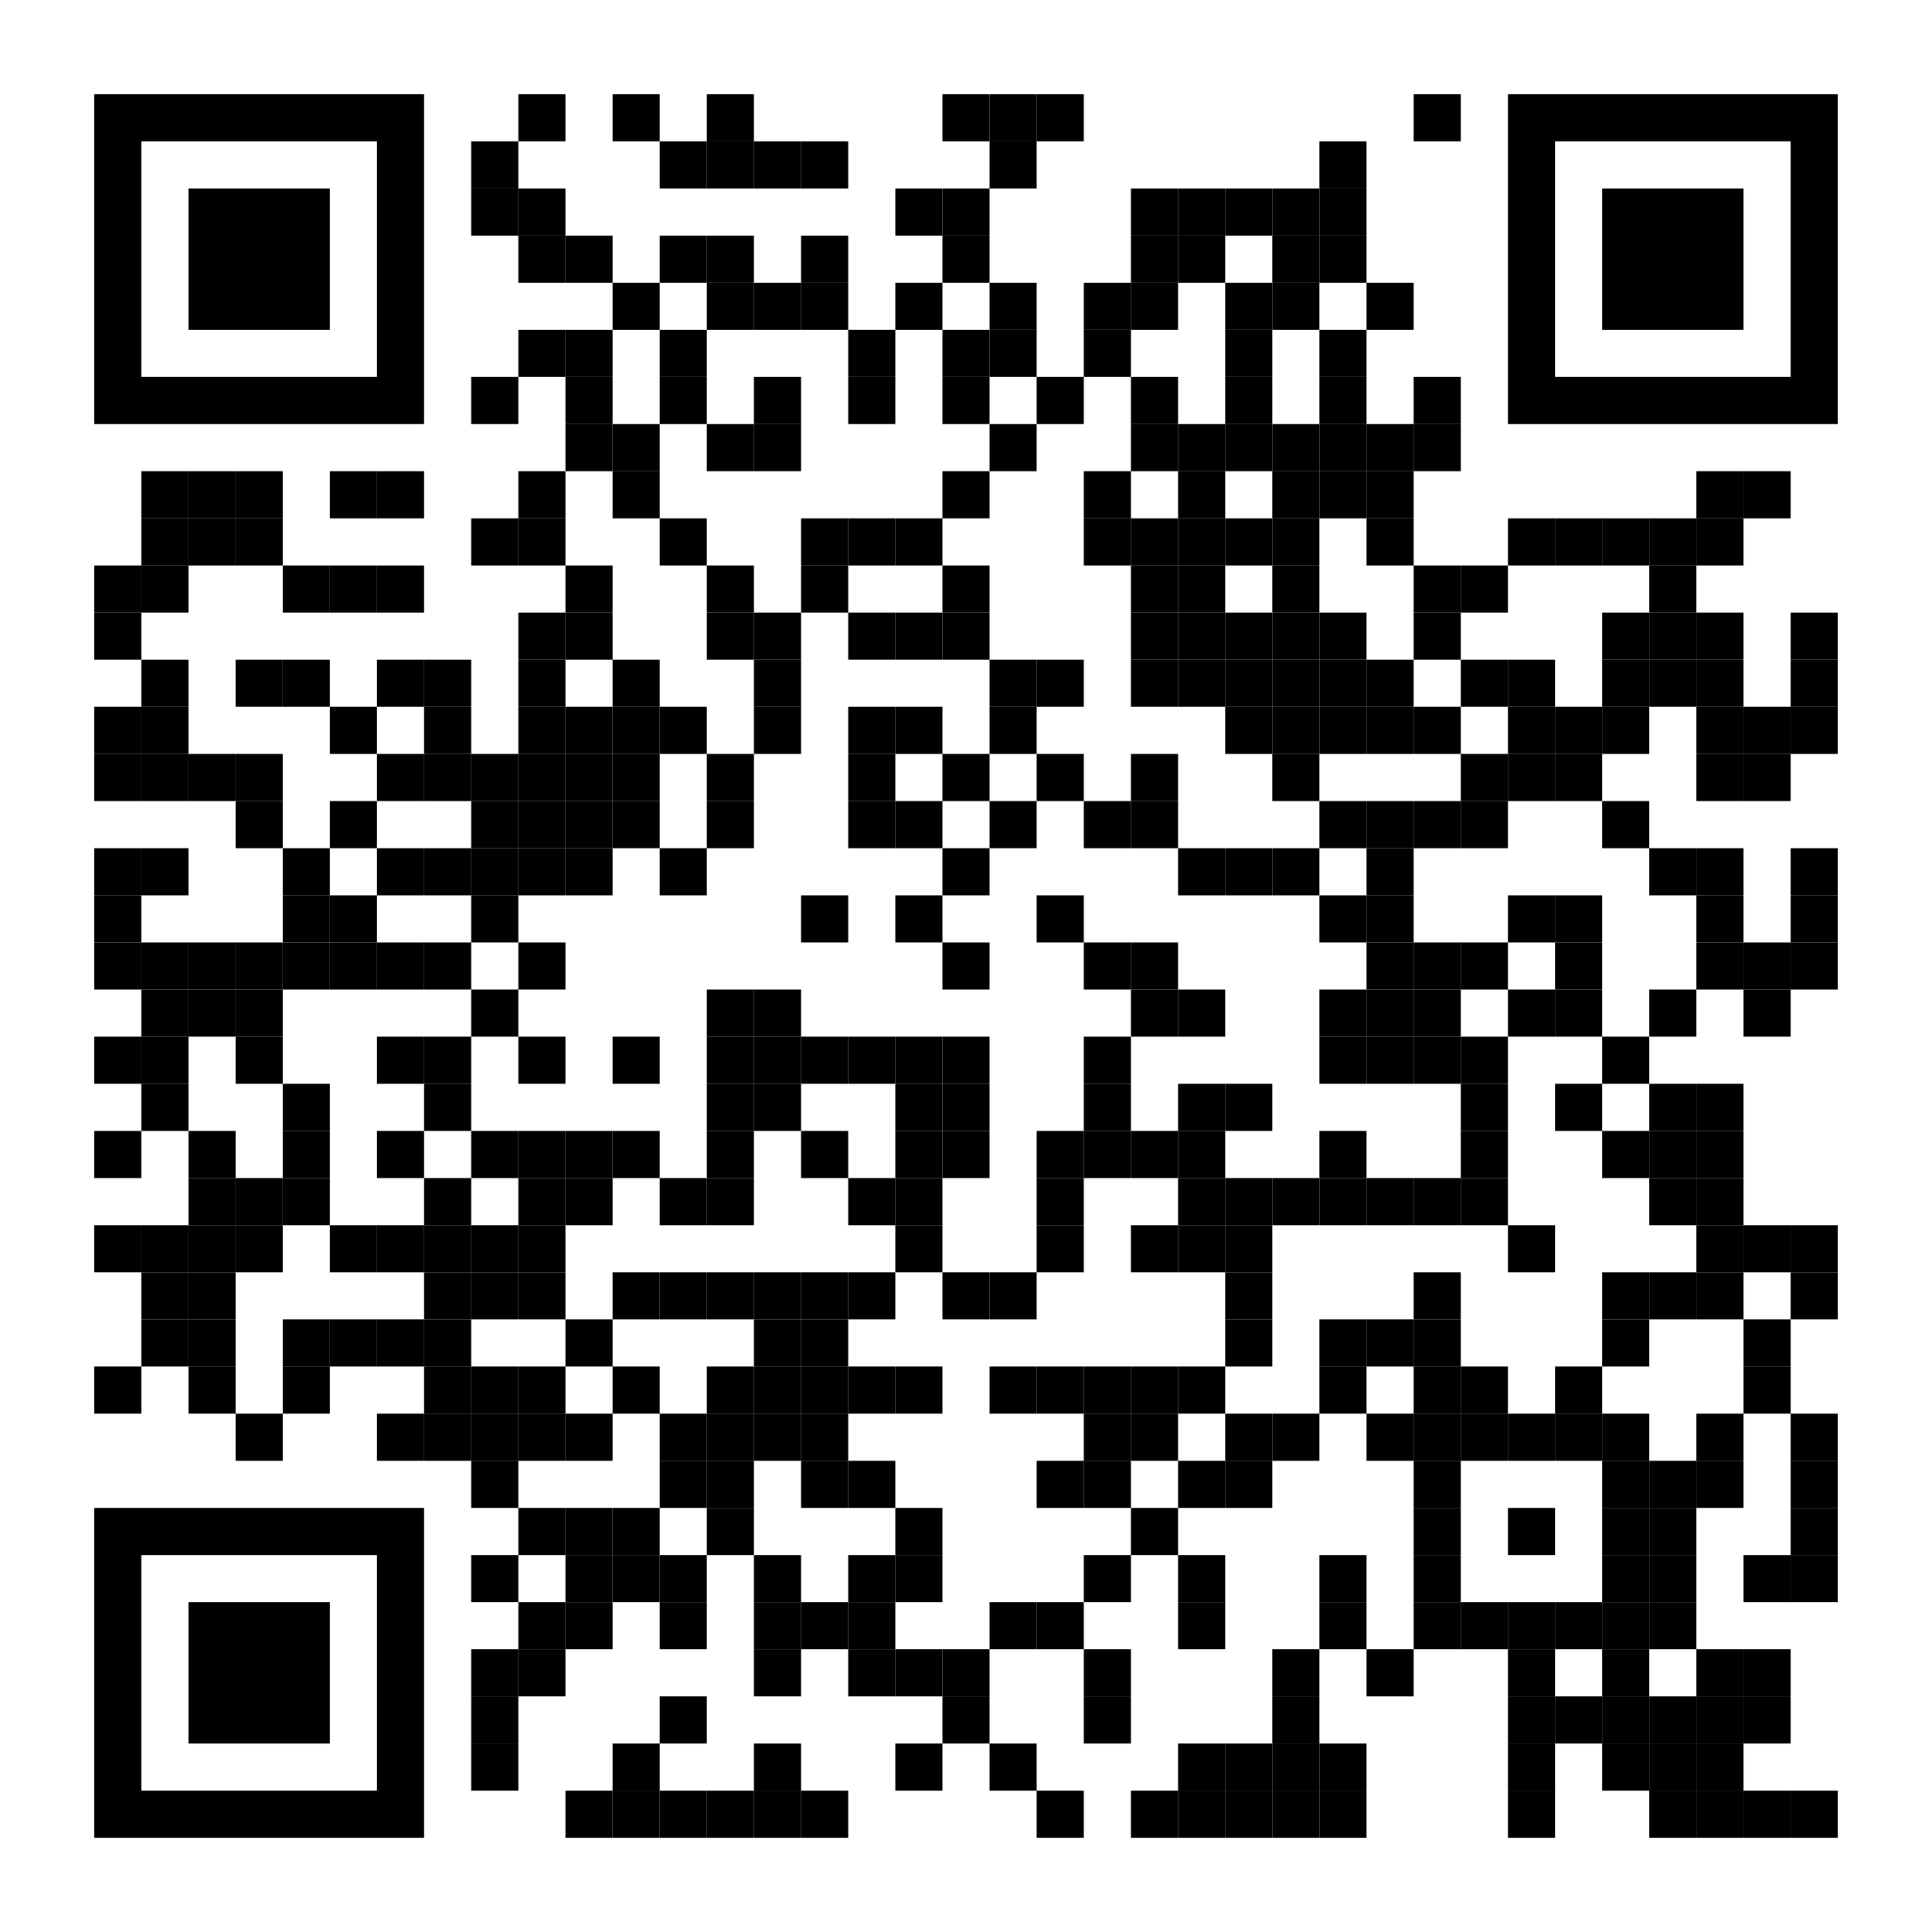 <?xml version="1.0" encoding="utf-8"?><!DOCTYPE svg PUBLIC "-//W3C//DTD SVG 1.1//EN" "http://www.w3.org/Graphics/SVG/1.1/DTD/svg11.dtd"><svg xmlns:xlink="http://www.w3.org/1999/xlink" xmlns="http://www.w3.org/2000/svg" id="map" viewBox="0 0 246 246" width="1000" height="1000" data-dot="6"><rect x="0" y="0" height="246" width="246" fill="#ffffff"/><defs/><g fill="#000000"><rect x="24" y="204" width="18" height="18" transform="rotate(-90,33,213)"/><path clip-rule="evenodd" class="svgeye" d="M 12 192v 42h 42v -42zM 18 198h 30v 30h -30z" transform="rotate(-90,33,213)"/><rect x="204" y="24" width="18" height="18" transform="rotate(90,213,33)"/><path clip-rule="evenodd" class="svgeye" d="M 192 12v 42h 42v -42zM 198 18h 30v 30h -30z" transform="rotate(90,213,33)"/><rect x="24" y="24" width="18" height="18" transform="rotate(0,33,33)"/><path clip-rule="evenodd" class="svgeye" d="M 12 12v 42h 42v -42zM 18 18h 30v 30h -30z" transform="rotate(0,33,33)"/><rect x="66" y="12" width="6" height="6" transform="rotate(0,69,15)"/><rect x="78" y="12" width="6" height="6" transform="rotate(0,81,15)"/><rect x="90" y="12" width="6" height="6" transform="rotate(0,93,15)"/><rect x="120" y="12" width="6" height="6" transform="rotate(0,123,15)"/><rect x="126" y="12" width="6" height="6" transform="rotate(0,129,15)"/><rect x="132" y="12" width="6" height="6" transform="rotate(0,135,15)"/><rect x="180" y="12" width="6" height="6" transform="rotate(0,183,15)"/><rect x="60" y="18" width="6" height="6" transform="rotate(0,63,21)"/><rect x="84" y="18" width="6" height="6" transform="rotate(0,87,21)"/><rect x="90" y="18" width="6" height="6" transform="rotate(0,93,21)"/><rect x="96" y="18" width="6" height="6" transform="rotate(0,99,21)"/><rect x="102" y="18" width="6" height="6" transform="rotate(0,105,21)"/><rect x="126" y="18" width="6" height="6" transform="rotate(0,129,21)"/><rect x="168" y="18" width="6" height="6" transform="rotate(0,171,21)"/><rect x="60" y="24" width="6" height="6" transform="rotate(0,63,27)"/><rect x="66" y="24" width="6" height="6" transform="rotate(0,69,27)"/><rect x="114" y="24" width="6" height="6" transform="rotate(0,117,27)"/><rect x="120" y="24" width="6" height="6" transform="rotate(0,123,27)"/><rect x="144" y="24" width="6" height="6" transform="rotate(0,147,27)"/><rect x="150" y="24" width="6" height="6" transform="rotate(0,153,27)"/><rect x="156" y="24" width="6" height="6" transform="rotate(0,159,27)"/><rect x="162" y="24" width="6" height="6" transform="rotate(0,165,27)"/><rect x="168" y="24" width="6" height="6" transform="rotate(0,171,27)"/><rect x="66" y="30" width="6" height="6" transform="rotate(0,69,33)"/><rect x="72" y="30" width="6" height="6" transform="rotate(0,75,33)"/><rect x="84" y="30" width="6" height="6" transform="rotate(0,87,33)"/><rect x="90" y="30" width="6" height="6" transform="rotate(0,93,33)"/><rect x="102" y="30" width="6" height="6" transform="rotate(0,105,33)"/><rect x="120" y="30" width="6" height="6" transform="rotate(0,123,33)"/><rect x="144" y="30" width="6" height="6" transform="rotate(0,147,33)"/><rect x="150" y="30" width="6" height="6" transform="rotate(0,153,33)"/><rect x="162" y="30" width="6" height="6" transform="rotate(0,165,33)"/><rect x="168" y="30" width="6" height="6" transform="rotate(0,171,33)"/><rect x="78" y="36" width="6" height="6" transform="rotate(0,81,39)"/><rect x="90" y="36" width="6" height="6" transform="rotate(0,93,39)"/><rect x="96" y="36" width="6" height="6" transform="rotate(0,99,39)"/><rect x="102" y="36" width="6" height="6" transform="rotate(0,105,39)"/><rect x="114" y="36" width="6" height="6" transform="rotate(0,117,39)"/><rect x="126" y="36" width="6" height="6" transform="rotate(0,129,39)"/><rect x="138" y="36" width="6" height="6" transform="rotate(0,141,39)"/><rect x="144" y="36" width="6" height="6" transform="rotate(0,147,39)"/><rect x="156" y="36" width="6" height="6" transform="rotate(0,159,39)"/><rect x="162" y="36" width="6" height="6" transform="rotate(0,165,39)"/><rect x="174" y="36" width="6" height="6" transform="rotate(0,177,39)"/><rect x="66" y="42" width="6" height="6" transform="rotate(0,69,45)"/><rect x="72" y="42" width="6" height="6" transform="rotate(0,75,45)"/><rect x="84" y="42" width="6" height="6" transform="rotate(0,87,45)"/><rect x="108" y="42" width="6" height="6" transform="rotate(0,111,45)"/><rect x="120" y="42" width="6" height="6" transform="rotate(0,123,45)"/><rect x="126" y="42" width="6" height="6" transform="rotate(0,129,45)"/><rect x="138" y="42" width="6" height="6" transform="rotate(0,141,45)"/><rect x="156" y="42" width="6" height="6" transform="rotate(0,159,45)"/><rect x="168" y="42" width="6" height="6" transform="rotate(0,171,45)"/><rect x="60" y="48" width="6" height="6" transform="rotate(0,63,51)"/><rect x="72" y="48" width="6" height="6" transform="rotate(0,75,51)"/><rect x="84" y="48" width="6" height="6" transform="rotate(0,87,51)"/><rect x="96" y="48" width="6" height="6" transform="rotate(0,99,51)"/><rect x="108" y="48" width="6" height="6" transform="rotate(0,111,51)"/><rect x="120" y="48" width="6" height="6" transform="rotate(0,123,51)"/><rect x="132" y="48" width="6" height="6" transform="rotate(0,135,51)"/><rect x="144" y="48" width="6" height="6" transform="rotate(0,147,51)"/><rect x="156" y="48" width="6" height="6" transform="rotate(0,159,51)"/><rect x="168" y="48" width="6" height="6" transform="rotate(0,171,51)"/><rect x="180" y="48" width="6" height="6" transform="rotate(0,183,51)"/><rect x="72" y="54" width="6" height="6" transform="rotate(0,75,57)"/><rect x="78" y="54" width="6" height="6" transform="rotate(0,81,57)"/><rect x="90" y="54" width="6" height="6" transform="rotate(0,93,57)"/><rect x="96" y="54" width="6" height="6" transform="rotate(0,99,57)"/><rect x="126" y="54" width="6" height="6" transform="rotate(0,129,57)"/><rect x="144" y="54" width="6" height="6" transform="rotate(0,147,57)"/><rect x="150" y="54" width="6" height="6" transform="rotate(0,153,57)"/><rect x="156" y="54" width="6" height="6" transform="rotate(0,159,57)"/><rect x="162" y="54" width="6" height="6" transform="rotate(0,165,57)"/><rect x="168" y="54" width="6" height="6" transform="rotate(0,171,57)"/><rect x="174" y="54" width="6" height="6" transform="rotate(0,177,57)"/><rect x="180" y="54" width="6" height="6" transform="rotate(0,183,57)"/><rect x="18" y="60" width="6" height="6" transform="rotate(0,21,63)"/><rect x="24" y="60" width="6" height="6" transform="rotate(0,27,63)"/><rect x="30" y="60" width="6" height="6" transform="rotate(0,33,63)"/><rect x="42" y="60" width="6" height="6" transform="rotate(0,45,63)"/><rect x="48" y="60" width="6" height="6" transform="rotate(0,51,63)"/><rect x="66" y="60" width="6" height="6" transform="rotate(0,69,63)"/><rect x="78" y="60" width="6" height="6" transform="rotate(0,81,63)"/><rect x="120" y="60" width="6" height="6" transform="rotate(0,123,63)"/><rect x="138" y="60" width="6" height="6" transform="rotate(0,141,63)"/><rect x="150" y="60" width="6" height="6" transform="rotate(0,153,63)"/><rect x="162" y="60" width="6" height="6" transform="rotate(0,165,63)"/><rect x="168" y="60" width="6" height="6" transform="rotate(0,171,63)"/><rect x="174" y="60" width="6" height="6" transform="rotate(0,177,63)"/><rect x="216" y="60" width="6" height="6" transform="rotate(0,219,63)"/><rect x="222" y="60" width="6" height="6" transform="rotate(0,225,63)"/><rect x="18" y="66" width="6" height="6" transform="rotate(0,21,69)"/><rect x="24" y="66" width="6" height="6" transform="rotate(0,27,69)"/><rect x="30" y="66" width="6" height="6" transform="rotate(0,33,69)"/><rect x="60" y="66" width="6" height="6" transform="rotate(0,63,69)"/><rect x="66" y="66" width="6" height="6" transform="rotate(0,69,69)"/><rect x="84" y="66" width="6" height="6" transform="rotate(0,87,69)"/><rect x="102" y="66" width="6" height="6" transform="rotate(0,105,69)"/><rect x="108" y="66" width="6" height="6" transform="rotate(0,111,69)"/><rect x="114" y="66" width="6" height="6" transform="rotate(0,117,69)"/><rect x="138" y="66" width="6" height="6" transform="rotate(0,141,69)"/><rect x="144" y="66" width="6" height="6" transform="rotate(0,147,69)"/><rect x="150" y="66" width="6" height="6" transform="rotate(0,153,69)"/><rect x="156" y="66" width="6" height="6" transform="rotate(0,159,69)"/><rect x="162" y="66" width="6" height="6" transform="rotate(0,165,69)"/><rect x="174" y="66" width="6" height="6" transform="rotate(0,177,69)"/><rect x="192" y="66" width="6" height="6" transform="rotate(0,195,69)"/><rect x="198" y="66" width="6" height="6" transform="rotate(0,201,69)"/><rect x="204" y="66" width="6" height="6" transform="rotate(0,207,69)"/><rect x="210" y="66" width="6" height="6" transform="rotate(0,213,69)"/><rect x="216" y="66" width="6" height="6" transform="rotate(0,219,69)"/><rect x="12" y="72" width="6" height="6" transform="rotate(0,15,75)"/><rect x="18" y="72" width="6" height="6" transform="rotate(0,21,75)"/><rect x="36" y="72" width="6" height="6" transform="rotate(0,39,75)"/><rect x="42" y="72" width="6" height="6" transform="rotate(0,45,75)"/><rect x="48" y="72" width="6" height="6" transform="rotate(0,51,75)"/><rect x="72" y="72" width="6" height="6" transform="rotate(0,75,75)"/><rect x="90" y="72" width="6" height="6" transform="rotate(0,93,75)"/><rect x="102" y="72" width="6" height="6" transform="rotate(0,105,75)"/><rect x="120" y="72" width="6" height="6" transform="rotate(0,123,75)"/><rect x="144" y="72" width="6" height="6" transform="rotate(0,147,75)"/><rect x="150" y="72" width="6" height="6" transform="rotate(0,153,75)"/><rect x="162" y="72" width="6" height="6" transform="rotate(0,165,75)"/><rect x="180" y="72" width="6" height="6" transform="rotate(0,183,75)"/><rect x="186" y="72" width="6" height="6" transform="rotate(0,189,75)"/><rect x="210" y="72" width="6" height="6" transform="rotate(0,213,75)"/><rect x="12" y="78" width="6" height="6" transform="rotate(0,15,81)"/><rect x="66" y="78" width="6" height="6" transform="rotate(0,69,81)"/><rect x="72" y="78" width="6" height="6" transform="rotate(0,75,81)"/><rect x="90" y="78" width="6" height="6" transform="rotate(0,93,81)"/><rect x="96" y="78" width="6" height="6" transform="rotate(0,99,81)"/><rect x="108" y="78" width="6" height="6" transform="rotate(0,111,81)"/><rect x="114" y="78" width="6" height="6" transform="rotate(0,117,81)"/><rect x="120" y="78" width="6" height="6" transform="rotate(0,123,81)"/><rect x="144" y="78" width="6" height="6" transform="rotate(0,147,81)"/><rect x="150" y="78" width="6" height="6" transform="rotate(0,153,81)"/><rect x="156" y="78" width="6" height="6" transform="rotate(0,159,81)"/><rect x="162" y="78" width="6" height="6" transform="rotate(0,165,81)"/><rect x="168" y="78" width="6" height="6" transform="rotate(0,171,81)"/><rect x="180" y="78" width="6" height="6" transform="rotate(0,183,81)"/><rect x="204" y="78" width="6" height="6" transform="rotate(0,207,81)"/><rect x="210" y="78" width="6" height="6" transform="rotate(0,213,81)"/><rect x="216" y="78" width="6" height="6" transform="rotate(0,219,81)"/><rect x="228" y="78" width="6" height="6" transform="rotate(0,231,81)"/><rect x="18" y="84" width="6" height="6" transform="rotate(0,21,87)"/><rect x="30" y="84" width="6" height="6" transform="rotate(0,33,87)"/><rect x="36" y="84" width="6" height="6" transform="rotate(0,39,87)"/><rect x="48" y="84" width="6" height="6" transform="rotate(0,51,87)"/><rect x="54" y="84" width="6" height="6" transform="rotate(0,57,87)"/><rect x="66" y="84" width="6" height="6" transform="rotate(0,69,87)"/><rect x="78" y="84" width="6" height="6" transform="rotate(0,81,87)"/><rect x="96" y="84" width="6" height="6" transform="rotate(0,99,87)"/><rect x="126" y="84" width="6" height="6" transform="rotate(0,129,87)"/><rect x="132" y="84" width="6" height="6" transform="rotate(0,135,87)"/><rect x="144" y="84" width="6" height="6" transform="rotate(0,147,87)"/><rect x="150" y="84" width="6" height="6" transform="rotate(0,153,87)"/><rect x="156" y="84" width="6" height="6" transform="rotate(0,159,87)"/><rect x="162" y="84" width="6" height="6" transform="rotate(0,165,87)"/><rect x="168" y="84" width="6" height="6" transform="rotate(0,171,87)"/><rect x="174" y="84" width="6" height="6" transform="rotate(0,177,87)"/><rect x="186" y="84" width="6" height="6" transform="rotate(0,189,87)"/><rect x="192" y="84" width="6" height="6" transform="rotate(0,195,87)"/><rect x="204" y="84" width="6" height="6" transform="rotate(0,207,87)"/><rect x="210" y="84" width="6" height="6" transform="rotate(0,213,87)"/><rect x="216" y="84" width="6" height="6" transform="rotate(0,219,87)"/><rect x="228" y="84" width="6" height="6" transform="rotate(0,231,87)"/><rect x="12" y="90" width="6" height="6" transform="rotate(0,15,93)"/><rect x="18" y="90" width="6" height="6" transform="rotate(0,21,93)"/><rect x="42" y="90" width="6" height="6" transform="rotate(0,45,93)"/><rect x="54" y="90" width="6" height="6" transform="rotate(0,57,93)"/><rect x="66" y="90" width="6" height="6" transform="rotate(0,69,93)"/><rect x="72" y="90" width="6" height="6" transform="rotate(0,75,93)"/><rect x="78" y="90" width="6" height="6" transform="rotate(0,81,93)"/><rect x="84" y="90" width="6" height="6" transform="rotate(0,87,93)"/><rect x="96" y="90" width="6" height="6" transform="rotate(0,99,93)"/><rect x="108" y="90" width="6" height="6" transform="rotate(0,111,93)"/><rect x="114" y="90" width="6" height="6" transform="rotate(0,117,93)"/><rect x="126" y="90" width="6" height="6" transform="rotate(0,129,93)"/><rect x="156" y="90" width="6" height="6" transform="rotate(0,159,93)"/><rect x="162" y="90" width="6" height="6" transform="rotate(0,165,93)"/><rect x="168" y="90" width="6" height="6" transform="rotate(0,171,93)"/><rect x="174" y="90" width="6" height="6" transform="rotate(0,177,93)"/><rect x="180" y="90" width="6" height="6" transform="rotate(0,183,93)"/><rect x="192" y="90" width="6" height="6" transform="rotate(0,195,93)"/><rect x="198" y="90" width="6" height="6" transform="rotate(0,201,93)"/><rect x="204" y="90" width="6" height="6" transform="rotate(0,207,93)"/><rect x="216" y="90" width="6" height="6" transform="rotate(0,219,93)"/><rect x="222" y="90" width="6" height="6" transform="rotate(0,225,93)"/><rect x="228" y="90" width="6" height="6" transform="rotate(0,231,93)"/><rect x="12" y="96" width="6" height="6" transform="rotate(0,15,99)"/><rect x="18" y="96" width="6" height="6" transform="rotate(0,21,99)"/><rect x="24" y="96" width="6" height="6" transform="rotate(0,27,99)"/><rect x="30" y="96" width="6" height="6" transform="rotate(0,33,99)"/><rect x="48" y="96" width="6" height="6" transform="rotate(0,51,99)"/><rect x="54" y="96" width="6" height="6" transform="rotate(0,57,99)"/><rect x="60" y="96" width="6" height="6" transform="rotate(0,63,99)"/><rect x="66" y="96" width="6" height="6" transform="rotate(0,69,99)"/><rect x="72" y="96" width="6" height="6" transform="rotate(0,75,99)"/><rect x="78" y="96" width="6" height="6" transform="rotate(0,81,99)"/><rect x="90" y="96" width="6" height="6" transform="rotate(0,93,99)"/><rect x="108" y="96" width="6" height="6" transform="rotate(0,111,99)"/><rect x="120" y="96" width="6" height="6" transform="rotate(0,123,99)"/><rect x="132" y="96" width="6" height="6" transform="rotate(0,135,99)"/><rect x="144" y="96" width="6" height="6" transform="rotate(0,147,99)"/><rect x="162" y="96" width="6" height="6" transform="rotate(0,165,99)"/><rect x="186" y="96" width="6" height="6" transform="rotate(0,189,99)"/><rect x="192" y="96" width="6" height="6" transform="rotate(0,195,99)"/><rect x="198" y="96" width="6" height="6" transform="rotate(0,201,99)"/><rect x="216" y="96" width="6" height="6" transform="rotate(0,219,99)"/><rect x="222" y="96" width="6" height="6" transform="rotate(0,225,99)"/><rect x="30" y="102" width="6" height="6" transform="rotate(0,33,105)"/><rect x="42" y="102" width="6" height="6" transform="rotate(0,45,105)"/><rect x="60" y="102" width="6" height="6" transform="rotate(0,63,105)"/><rect x="66" y="102" width="6" height="6" transform="rotate(0,69,105)"/><rect x="72" y="102" width="6" height="6" transform="rotate(0,75,105)"/><rect x="78" y="102" width="6" height="6" transform="rotate(0,81,105)"/><rect x="90" y="102" width="6" height="6" transform="rotate(0,93,105)"/><rect x="108" y="102" width="6" height="6" transform="rotate(0,111,105)"/><rect x="114" y="102" width="6" height="6" transform="rotate(0,117,105)"/><rect x="126" y="102" width="6" height="6" transform="rotate(0,129,105)"/><rect x="138" y="102" width="6" height="6" transform="rotate(0,141,105)"/><rect x="144" y="102" width="6" height="6" transform="rotate(0,147,105)"/><rect x="168" y="102" width="6" height="6" transform="rotate(0,171,105)"/><rect x="174" y="102" width="6" height="6" transform="rotate(0,177,105)"/><rect x="180" y="102" width="6" height="6" transform="rotate(0,183,105)"/><rect x="186" y="102" width="6" height="6" transform="rotate(0,189,105)"/><rect x="204" y="102" width="6" height="6" transform="rotate(0,207,105)"/><rect x="12" y="108" width="6" height="6" transform="rotate(0,15,111)"/><rect x="18" y="108" width="6" height="6" transform="rotate(0,21,111)"/><rect x="36" y="108" width="6" height="6" transform="rotate(0,39,111)"/><rect x="48" y="108" width="6" height="6" transform="rotate(0,51,111)"/><rect x="54" y="108" width="6" height="6" transform="rotate(0,57,111)"/><rect x="60" y="108" width="6" height="6" transform="rotate(0,63,111)"/><rect x="66" y="108" width="6" height="6" transform="rotate(0,69,111)"/><rect x="72" y="108" width="6" height="6" transform="rotate(0,75,111)"/><rect x="84" y="108" width="6" height="6" transform="rotate(0,87,111)"/><rect x="120" y="108" width="6" height="6" transform="rotate(0,123,111)"/><rect x="150" y="108" width="6" height="6" transform="rotate(0,153,111)"/><rect x="156" y="108" width="6" height="6" transform="rotate(0,159,111)"/><rect x="162" y="108" width="6" height="6" transform="rotate(0,165,111)"/><rect x="174" y="108" width="6" height="6" transform="rotate(0,177,111)"/><rect x="210" y="108" width="6" height="6" transform="rotate(0,213,111)"/><rect x="216" y="108" width="6" height="6" transform="rotate(0,219,111)"/><rect x="228" y="108" width="6" height="6" transform="rotate(0,231,111)"/><rect x="12" y="114" width="6" height="6" transform="rotate(0,15,117)"/><rect x="36" y="114" width="6" height="6" transform="rotate(0,39,117)"/><rect x="42" y="114" width="6" height="6" transform="rotate(0,45,117)"/><rect x="60" y="114" width="6" height="6" transform="rotate(0,63,117)"/><rect x="102" y="114" width="6" height="6" transform="rotate(0,105,117)"/><rect x="114" y="114" width="6" height="6" transform="rotate(0,117,117)"/><rect x="132" y="114" width="6" height="6" transform="rotate(0,135,117)"/><rect x="168" y="114" width="6" height="6" transform="rotate(0,171,117)"/><rect x="174" y="114" width="6" height="6" transform="rotate(0,177,117)"/><rect x="192" y="114" width="6" height="6" transform="rotate(0,195,117)"/><rect x="198" y="114" width="6" height="6" transform="rotate(0,201,117)"/><rect x="216" y="114" width="6" height="6" transform="rotate(0,219,117)"/><rect x="228" y="114" width="6" height="6" transform="rotate(0,231,117)"/><rect x="12" y="120" width="6" height="6" transform="rotate(0,15,123)"/><rect x="18" y="120" width="6" height="6" transform="rotate(0,21,123)"/><rect x="24" y="120" width="6" height="6" transform="rotate(0,27,123)"/><rect x="30" y="120" width="6" height="6" transform="rotate(0,33,123)"/><rect x="36" y="120" width="6" height="6" transform="rotate(0,39,123)"/><rect x="42" y="120" width="6" height="6" transform="rotate(0,45,123)"/><rect x="48" y="120" width="6" height="6" transform="rotate(0,51,123)"/><rect x="54" y="120" width="6" height="6" transform="rotate(0,57,123)"/><rect x="66" y="120" width="6" height="6" transform="rotate(0,69,123)"/><rect x="120" y="120" width="6" height="6" transform="rotate(0,123,123)"/><rect x="138" y="120" width="6" height="6" transform="rotate(0,141,123)"/><rect x="144" y="120" width="6" height="6" transform="rotate(0,147,123)"/><rect x="174" y="120" width="6" height="6" transform="rotate(0,177,123)"/><rect x="180" y="120" width="6" height="6" transform="rotate(0,183,123)"/><rect x="186" y="120" width="6" height="6" transform="rotate(0,189,123)"/><rect x="198" y="120" width="6" height="6" transform="rotate(0,201,123)"/><rect x="216" y="120" width="6" height="6" transform="rotate(0,219,123)"/><rect x="222" y="120" width="6" height="6" transform="rotate(0,225,123)"/><rect x="228" y="120" width="6" height="6" transform="rotate(0,231,123)"/><rect x="18" y="126" width="6" height="6" transform="rotate(0,21,129)"/><rect x="24" y="126" width="6" height="6" transform="rotate(0,27,129)"/><rect x="30" y="126" width="6" height="6" transform="rotate(0,33,129)"/><rect x="60" y="126" width="6" height="6" transform="rotate(0,63,129)"/><rect x="90" y="126" width="6" height="6" transform="rotate(0,93,129)"/><rect x="96" y="126" width="6" height="6" transform="rotate(0,99,129)"/><rect x="144" y="126" width="6" height="6" transform="rotate(0,147,129)"/><rect x="150" y="126" width="6" height="6" transform="rotate(0,153,129)"/><rect x="168" y="126" width="6" height="6" transform="rotate(0,171,129)"/><rect x="174" y="126" width="6" height="6" transform="rotate(0,177,129)"/><rect x="180" y="126" width="6" height="6" transform="rotate(0,183,129)"/><rect x="192" y="126" width="6" height="6" transform="rotate(0,195,129)"/><rect x="198" y="126" width="6" height="6" transform="rotate(0,201,129)"/><rect x="210" y="126" width="6" height="6" transform="rotate(0,213,129)"/><rect x="222" y="126" width="6" height="6" transform="rotate(0,225,129)"/><rect x="12" y="132" width="6" height="6" transform="rotate(0,15,135)"/><rect x="18" y="132" width="6" height="6" transform="rotate(0,21,135)"/><rect x="30" y="132" width="6" height="6" transform="rotate(0,33,135)"/><rect x="48" y="132" width="6" height="6" transform="rotate(0,51,135)"/><rect x="54" y="132" width="6" height="6" transform="rotate(0,57,135)"/><rect x="66" y="132" width="6" height="6" transform="rotate(0,69,135)"/><rect x="78" y="132" width="6" height="6" transform="rotate(0,81,135)"/><rect x="90" y="132" width="6" height="6" transform="rotate(0,93,135)"/><rect x="96" y="132" width="6" height="6" transform="rotate(0,99,135)"/><rect x="102" y="132" width="6" height="6" transform="rotate(0,105,135)"/><rect x="108" y="132" width="6" height="6" transform="rotate(0,111,135)"/><rect x="114" y="132" width="6" height="6" transform="rotate(0,117,135)"/><rect x="120" y="132" width="6" height="6" transform="rotate(0,123,135)"/><rect x="138" y="132" width="6" height="6" transform="rotate(0,141,135)"/><rect x="168" y="132" width="6" height="6" transform="rotate(0,171,135)"/><rect x="174" y="132" width="6" height="6" transform="rotate(0,177,135)"/><rect x="180" y="132" width="6" height="6" transform="rotate(0,183,135)"/><rect x="186" y="132" width="6" height="6" transform="rotate(0,189,135)"/><rect x="204" y="132" width="6" height="6" transform="rotate(0,207,135)"/><rect x="18" y="138" width="6" height="6" transform="rotate(0,21,141)"/><rect x="36" y="138" width="6" height="6" transform="rotate(0,39,141)"/><rect x="54" y="138" width="6" height="6" transform="rotate(0,57,141)"/><rect x="90" y="138" width="6" height="6" transform="rotate(0,93,141)"/><rect x="96" y="138" width="6" height="6" transform="rotate(0,99,141)"/><rect x="114" y="138" width="6" height="6" transform="rotate(0,117,141)"/><rect x="120" y="138" width="6" height="6" transform="rotate(0,123,141)"/><rect x="138" y="138" width="6" height="6" transform="rotate(0,141,141)"/><rect x="150" y="138" width="6" height="6" transform="rotate(0,153,141)"/><rect x="156" y="138" width="6" height="6" transform="rotate(0,159,141)"/><rect x="186" y="138" width="6" height="6" transform="rotate(0,189,141)"/><rect x="198" y="138" width="6" height="6" transform="rotate(0,201,141)"/><rect x="210" y="138" width="6" height="6" transform="rotate(0,213,141)"/><rect x="216" y="138" width="6" height="6" transform="rotate(0,219,141)"/><rect x="12" y="144" width="6" height="6" transform="rotate(0,15,147)"/><rect x="24" y="144" width="6" height="6" transform="rotate(0,27,147)"/><rect x="36" y="144" width="6" height="6" transform="rotate(0,39,147)"/><rect x="48" y="144" width="6" height="6" transform="rotate(0,51,147)"/><rect x="60" y="144" width="6" height="6" transform="rotate(0,63,147)"/><rect x="66" y="144" width="6" height="6" transform="rotate(0,69,147)"/><rect x="72" y="144" width="6" height="6" transform="rotate(0,75,147)"/><rect x="78" y="144" width="6" height="6" transform="rotate(0,81,147)"/><rect x="90" y="144" width="6" height="6" transform="rotate(0,93,147)"/><rect x="102" y="144" width="6" height="6" transform="rotate(0,105,147)"/><rect x="114" y="144" width="6" height="6" transform="rotate(0,117,147)"/><rect x="120" y="144" width="6" height="6" transform="rotate(0,123,147)"/><rect x="132" y="144" width="6" height="6" transform="rotate(0,135,147)"/><rect x="138" y="144" width="6" height="6" transform="rotate(0,141,147)"/><rect x="144" y="144" width="6" height="6" transform="rotate(0,147,147)"/><rect x="150" y="144" width="6" height="6" transform="rotate(0,153,147)"/><rect x="168" y="144" width="6" height="6" transform="rotate(0,171,147)"/><rect x="186" y="144" width="6" height="6" transform="rotate(0,189,147)"/><rect x="204" y="144" width="6" height="6" transform="rotate(0,207,147)"/><rect x="210" y="144" width="6" height="6" transform="rotate(0,213,147)"/><rect x="216" y="144" width="6" height="6" transform="rotate(0,219,147)"/><rect x="24" y="150" width="6" height="6" transform="rotate(0,27,153)"/><rect x="30" y="150" width="6" height="6" transform="rotate(0,33,153)"/><rect x="36" y="150" width="6" height="6" transform="rotate(0,39,153)"/><rect x="54" y="150" width="6" height="6" transform="rotate(0,57,153)"/><rect x="66" y="150" width="6" height="6" transform="rotate(0,69,153)"/><rect x="72" y="150" width="6" height="6" transform="rotate(0,75,153)"/><rect x="84" y="150" width="6" height="6" transform="rotate(0,87,153)"/><rect x="90" y="150" width="6" height="6" transform="rotate(0,93,153)"/><rect x="108" y="150" width="6" height="6" transform="rotate(0,111,153)"/><rect x="114" y="150" width="6" height="6" transform="rotate(0,117,153)"/><rect x="132" y="150" width="6" height="6" transform="rotate(0,135,153)"/><rect x="150" y="150" width="6" height="6" transform="rotate(0,153,153)"/><rect x="156" y="150" width="6" height="6" transform="rotate(0,159,153)"/><rect x="162" y="150" width="6" height="6" transform="rotate(0,165,153)"/><rect x="168" y="150" width="6" height="6" transform="rotate(0,171,153)"/><rect x="174" y="150" width="6" height="6" transform="rotate(0,177,153)"/><rect x="180" y="150" width="6" height="6" transform="rotate(0,183,153)"/><rect x="186" y="150" width="6" height="6" transform="rotate(0,189,153)"/><rect x="210" y="150" width="6" height="6" transform="rotate(0,213,153)"/><rect x="216" y="150" width="6" height="6" transform="rotate(0,219,153)"/><rect x="12" y="156" width="6" height="6" transform="rotate(0,15,159)"/><rect x="18" y="156" width="6" height="6" transform="rotate(0,21,159)"/><rect x="24" y="156" width="6" height="6" transform="rotate(0,27,159)"/><rect x="30" y="156" width="6" height="6" transform="rotate(0,33,159)"/><rect x="42" y="156" width="6" height="6" transform="rotate(0,45,159)"/><rect x="48" y="156" width="6" height="6" transform="rotate(0,51,159)"/><rect x="54" y="156" width="6" height="6" transform="rotate(0,57,159)"/><rect x="60" y="156" width="6" height="6" transform="rotate(0,63,159)"/><rect x="66" y="156" width="6" height="6" transform="rotate(0,69,159)"/><rect x="114" y="156" width="6" height="6" transform="rotate(0,117,159)"/><rect x="132" y="156" width="6" height="6" transform="rotate(0,135,159)"/><rect x="144" y="156" width="6" height="6" transform="rotate(0,147,159)"/><rect x="150" y="156" width="6" height="6" transform="rotate(0,153,159)"/><rect x="156" y="156" width="6" height="6" transform="rotate(0,159,159)"/><rect x="192" y="156" width="6" height="6" transform="rotate(0,195,159)"/><rect x="216" y="156" width="6" height="6" transform="rotate(0,219,159)"/><rect x="222" y="156" width="6" height="6" transform="rotate(0,225,159)"/><rect x="228" y="156" width="6" height="6" transform="rotate(0,231,159)"/><rect x="18" y="162" width="6" height="6" transform="rotate(0,21,165)"/><rect x="24" y="162" width="6" height="6" transform="rotate(0,27,165)"/><rect x="54" y="162" width="6" height="6" transform="rotate(0,57,165)"/><rect x="60" y="162" width="6" height="6" transform="rotate(0,63,165)"/><rect x="66" y="162" width="6" height="6" transform="rotate(0,69,165)"/><rect x="78" y="162" width="6" height="6" transform="rotate(0,81,165)"/><rect x="84" y="162" width="6" height="6" transform="rotate(0,87,165)"/><rect x="90" y="162" width="6" height="6" transform="rotate(0,93,165)"/><rect x="96" y="162" width="6" height="6" transform="rotate(0,99,165)"/><rect x="102" y="162" width="6" height="6" transform="rotate(0,105,165)"/><rect x="108" y="162" width="6" height="6" transform="rotate(0,111,165)"/><rect x="120" y="162" width="6" height="6" transform="rotate(0,123,165)"/><rect x="126" y="162" width="6" height="6" transform="rotate(0,129,165)"/><rect x="156" y="162" width="6" height="6" transform="rotate(0,159,165)"/><rect x="180" y="162" width="6" height="6" transform="rotate(0,183,165)"/><rect x="204" y="162" width="6" height="6" transform="rotate(0,207,165)"/><rect x="210" y="162" width="6" height="6" transform="rotate(0,213,165)"/><rect x="216" y="162" width="6" height="6" transform="rotate(0,219,165)"/><rect x="228" y="162" width="6" height="6" transform="rotate(0,231,165)"/><rect x="18" y="168" width="6" height="6" transform="rotate(0,21,171)"/><rect x="24" y="168" width="6" height="6" transform="rotate(0,27,171)"/><rect x="36" y="168" width="6" height="6" transform="rotate(0,39,171)"/><rect x="42" y="168" width="6" height="6" transform="rotate(0,45,171)"/><rect x="48" y="168" width="6" height="6" transform="rotate(0,51,171)"/><rect x="54" y="168" width="6" height="6" transform="rotate(0,57,171)"/><rect x="72" y="168" width="6" height="6" transform="rotate(0,75,171)"/><rect x="96" y="168" width="6" height="6" transform="rotate(0,99,171)"/><rect x="102" y="168" width="6" height="6" transform="rotate(0,105,171)"/><rect x="156" y="168" width="6" height="6" transform="rotate(0,159,171)"/><rect x="168" y="168" width="6" height="6" transform="rotate(0,171,171)"/><rect x="174" y="168" width="6" height="6" transform="rotate(0,177,171)"/><rect x="180" y="168" width="6" height="6" transform="rotate(0,183,171)"/><rect x="204" y="168" width="6" height="6" transform="rotate(0,207,171)"/><rect x="222" y="168" width="6" height="6" transform="rotate(0,225,171)"/><rect x="12" y="174" width="6" height="6" transform="rotate(0,15,177)"/><rect x="24" y="174" width="6" height="6" transform="rotate(0,27,177)"/><rect x="36" y="174" width="6" height="6" transform="rotate(0,39,177)"/><rect x="54" y="174" width="6" height="6" transform="rotate(0,57,177)"/><rect x="60" y="174" width="6" height="6" transform="rotate(0,63,177)"/><rect x="66" y="174" width="6" height="6" transform="rotate(0,69,177)"/><rect x="78" y="174" width="6" height="6" transform="rotate(0,81,177)"/><rect x="90" y="174" width="6" height="6" transform="rotate(0,93,177)"/><rect x="96" y="174" width="6" height="6" transform="rotate(0,99,177)"/><rect x="102" y="174" width="6" height="6" transform="rotate(0,105,177)"/><rect x="108" y="174" width="6" height="6" transform="rotate(0,111,177)"/><rect x="114" y="174" width="6" height="6" transform="rotate(0,117,177)"/><rect x="126" y="174" width="6" height="6" transform="rotate(0,129,177)"/><rect x="132" y="174" width="6" height="6" transform="rotate(0,135,177)"/><rect x="138" y="174" width="6" height="6" transform="rotate(0,141,177)"/><rect x="144" y="174" width="6" height="6" transform="rotate(0,147,177)"/><rect x="150" y="174" width="6" height="6" transform="rotate(0,153,177)"/><rect x="168" y="174" width="6" height="6" transform="rotate(0,171,177)"/><rect x="180" y="174" width="6" height="6" transform="rotate(0,183,177)"/><rect x="186" y="174" width="6" height="6" transform="rotate(0,189,177)"/><rect x="198" y="174" width="6" height="6" transform="rotate(0,201,177)"/><rect x="222" y="174" width="6" height="6" transform="rotate(0,225,177)"/><rect x="30" y="180" width="6" height="6" transform="rotate(0,33,183)"/><rect x="48" y="180" width="6" height="6" transform="rotate(0,51,183)"/><rect x="54" y="180" width="6" height="6" transform="rotate(0,57,183)"/><rect x="60" y="180" width="6" height="6" transform="rotate(0,63,183)"/><rect x="66" y="180" width="6" height="6" transform="rotate(0,69,183)"/><rect x="72" y="180" width="6" height="6" transform="rotate(0,75,183)"/><rect x="84" y="180" width="6" height="6" transform="rotate(0,87,183)"/><rect x="90" y="180" width="6" height="6" transform="rotate(0,93,183)"/><rect x="96" y="180" width="6" height="6" transform="rotate(0,99,183)"/><rect x="102" y="180" width="6" height="6" transform="rotate(0,105,183)"/><rect x="138" y="180" width="6" height="6" transform="rotate(0,141,183)"/><rect x="144" y="180" width="6" height="6" transform="rotate(0,147,183)"/><rect x="156" y="180" width="6" height="6" transform="rotate(0,159,183)"/><rect x="162" y="180" width="6" height="6" transform="rotate(0,165,183)"/><rect x="174" y="180" width="6" height="6" transform="rotate(0,177,183)"/><rect x="180" y="180" width="6" height="6" transform="rotate(0,183,183)"/><rect x="186" y="180" width="6" height="6" transform="rotate(0,189,183)"/><rect x="192" y="180" width="6" height="6" transform="rotate(0,195,183)"/><rect x="198" y="180" width="6" height="6" transform="rotate(0,201,183)"/><rect x="204" y="180" width="6" height="6" transform="rotate(0,207,183)"/><rect x="216" y="180" width="6" height="6" transform="rotate(0,219,183)"/><rect x="228" y="180" width="6" height="6" transform="rotate(0,231,183)"/><rect x="60" y="186" width="6" height="6" transform="rotate(0,63,189)"/><rect x="84" y="186" width="6" height="6" transform="rotate(0,87,189)"/><rect x="90" y="186" width="6" height="6" transform="rotate(0,93,189)"/><rect x="102" y="186" width="6" height="6" transform="rotate(0,105,189)"/><rect x="108" y="186" width="6" height="6" transform="rotate(0,111,189)"/><rect x="132" y="186" width="6" height="6" transform="rotate(0,135,189)"/><rect x="138" y="186" width="6" height="6" transform="rotate(0,141,189)"/><rect x="150" y="186" width="6" height="6" transform="rotate(0,153,189)"/><rect x="156" y="186" width="6" height="6" transform="rotate(0,159,189)"/><rect x="180" y="186" width="6" height="6" transform="rotate(0,183,189)"/><rect x="204" y="186" width="6" height="6" transform="rotate(0,207,189)"/><rect x="210" y="186" width="6" height="6" transform="rotate(0,213,189)"/><rect x="216" y="186" width="6" height="6" transform="rotate(0,219,189)"/><rect x="228" y="186" width="6" height="6" transform="rotate(0,231,189)"/><rect x="66" y="192" width="6" height="6" transform="rotate(0,69,195)"/><rect x="72" y="192" width="6" height="6" transform="rotate(0,75,195)"/><rect x="78" y="192" width="6" height="6" transform="rotate(0,81,195)"/><rect x="90" y="192" width="6" height="6" transform="rotate(0,93,195)"/><rect x="114" y="192" width="6" height="6" transform="rotate(0,117,195)"/><rect x="144" y="192" width="6" height="6" transform="rotate(0,147,195)"/><rect x="180" y="192" width="6" height="6" transform="rotate(0,183,195)"/><rect x="192" y="192" width="6" height="6" transform="rotate(0,195,195)"/><rect x="204" y="192" width="6" height="6" transform="rotate(0,207,195)"/><rect x="210" y="192" width="6" height="6" transform="rotate(0,213,195)"/><rect x="228" y="192" width="6" height="6" transform="rotate(0,231,195)"/><rect x="60" y="198" width="6" height="6" transform="rotate(0,63,201)"/><rect x="72" y="198" width="6" height="6" transform="rotate(0,75,201)"/><rect x="78" y="198" width="6" height="6" transform="rotate(0,81,201)"/><rect x="84" y="198" width="6" height="6" transform="rotate(0,87,201)"/><rect x="96" y="198" width="6" height="6" transform="rotate(0,99,201)"/><rect x="108" y="198" width="6" height="6" transform="rotate(0,111,201)"/><rect x="114" y="198" width="6" height="6" transform="rotate(0,117,201)"/><rect x="138" y="198" width="6" height="6" transform="rotate(0,141,201)"/><rect x="150" y="198" width="6" height="6" transform="rotate(0,153,201)"/><rect x="168" y="198" width="6" height="6" transform="rotate(0,171,201)"/><rect x="180" y="198" width="6" height="6" transform="rotate(0,183,201)"/><rect x="204" y="198" width="6" height="6" transform="rotate(0,207,201)"/><rect x="210" y="198" width="6" height="6" transform="rotate(0,213,201)"/><rect x="222" y="198" width="6" height="6" transform="rotate(0,225,201)"/><rect x="228" y="198" width="6" height="6" transform="rotate(0,231,201)"/><rect x="66" y="204" width="6" height="6" transform="rotate(0,69,207)"/><rect x="72" y="204" width="6" height="6" transform="rotate(0,75,207)"/><rect x="84" y="204" width="6" height="6" transform="rotate(0,87,207)"/><rect x="96" y="204" width="6" height="6" transform="rotate(0,99,207)"/><rect x="102" y="204" width="6" height="6" transform="rotate(0,105,207)"/><rect x="108" y="204" width="6" height="6" transform="rotate(0,111,207)"/><rect x="126" y="204" width="6" height="6" transform="rotate(0,129,207)"/><rect x="132" y="204" width="6" height="6" transform="rotate(0,135,207)"/><rect x="150" y="204" width="6" height="6" transform="rotate(0,153,207)"/><rect x="168" y="204" width="6" height="6" transform="rotate(0,171,207)"/><rect x="180" y="204" width="6" height="6" transform="rotate(0,183,207)"/><rect x="186" y="204" width="6" height="6" transform="rotate(0,189,207)"/><rect x="192" y="204" width="6" height="6" transform="rotate(0,195,207)"/><rect x="198" y="204" width="6" height="6" transform="rotate(0,201,207)"/><rect x="204" y="204" width="6" height="6" transform="rotate(0,207,207)"/><rect x="210" y="204" width="6" height="6" transform="rotate(0,213,207)"/><rect x="60" y="210" width="6" height="6" transform="rotate(0,63,213)"/><rect x="66" y="210" width="6" height="6" transform="rotate(0,69,213)"/><rect x="96" y="210" width="6" height="6" transform="rotate(0,99,213)"/><rect x="108" y="210" width="6" height="6" transform="rotate(0,111,213)"/><rect x="114" y="210" width="6" height="6" transform="rotate(0,117,213)"/><rect x="120" y="210" width="6" height="6" transform="rotate(0,123,213)"/><rect x="138" y="210" width="6" height="6" transform="rotate(0,141,213)"/><rect x="162" y="210" width="6" height="6" transform="rotate(0,165,213)"/><rect x="174" y="210" width="6" height="6" transform="rotate(0,177,213)"/><rect x="192" y="210" width="6" height="6" transform="rotate(0,195,213)"/><rect x="204" y="210" width="6" height="6" transform="rotate(0,207,213)"/><rect x="216" y="210" width="6" height="6" transform="rotate(0,219,213)"/><rect x="222" y="210" width="6" height="6" transform="rotate(0,225,213)"/><rect x="60" y="216" width="6" height="6" transform="rotate(0,63,219)"/><rect x="84" y="216" width="6" height="6" transform="rotate(0,87,219)"/><rect x="120" y="216" width="6" height="6" transform="rotate(0,123,219)"/><rect x="138" y="216" width="6" height="6" transform="rotate(0,141,219)"/><rect x="162" y="216" width="6" height="6" transform="rotate(0,165,219)"/><rect x="192" y="216" width="6" height="6" transform="rotate(0,195,219)"/><rect x="198" y="216" width="6" height="6" transform="rotate(0,201,219)"/><rect x="204" y="216" width="6" height="6" transform="rotate(0,207,219)"/><rect x="210" y="216" width="6" height="6" transform="rotate(0,213,219)"/><rect x="216" y="216" width="6" height="6" transform="rotate(0,219,219)"/><rect x="222" y="216" width="6" height="6" transform="rotate(0,225,219)"/><rect x="60" y="222" width="6" height="6" transform="rotate(0,63,225)"/><rect x="78" y="222" width="6" height="6" transform="rotate(0,81,225)"/><rect x="96" y="222" width="6" height="6" transform="rotate(0,99,225)"/><rect x="114" y="222" width="6" height="6" transform="rotate(0,117,225)"/><rect x="126" y="222" width="6" height="6" transform="rotate(0,129,225)"/><rect x="150" y="222" width="6" height="6" transform="rotate(0,153,225)"/><rect x="156" y="222" width="6" height="6" transform="rotate(0,159,225)"/><rect x="162" y="222" width="6" height="6" transform="rotate(0,165,225)"/><rect x="168" y="222" width="6" height="6" transform="rotate(0,171,225)"/><rect x="192" y="222" width="6" height="6" transform="rotate(0,195,225)"/><rect x="204" y="222" width="6" height="6" transform="rotate(0,207,225)"/><rect x="210" y="222" width="6" height="6" transform="rotate(0,213,225)"/><rect x="216" y="222" width="6" height="6" transform="rotate(0,219,225)"/><rect x="72" y="228" width="6" height="6" transform="rotate(0,75,231)"/><rect x="78" y="228" width="6" height="6" transform="rotate(0,81,231)"/><rect x="84" y="228" width="6" height="6" transform="rotate(0,87,231)"/><rect x="90" y="228" width="6" height="6" transform="rotate(0,93,231)"/><rect x="96" y="228" width="6" height="6" transform="rotate(0,99,231)"/><rect x="102" y="228" width="6" height="6" transform="rotate(0,105,231)"/><rect x="132" y="228" width="6" height="6" transform="rotate(0,135,231)"/><rect x="144" y="228" width="6" height="6" transform="rotate(0,147,231)"/><rect x="150" y="228" width="6" height="6" transform="rotate(0,153,231)"/><rect x="156" y="228" width="6" height="6" transform="rotate(0,159,231)"/><rect x="162" y="228" width="6" height="6" transform="rotate(0,165,231)"/><rect x="168" y="228" width="6" height="6" transform="rotate(0,171,231)"/><rect x="192" y="228" width="6" height="6" transform="rotate(0,195,231)"/><rect x="210" y="228" width="6" height="6" transform="rotate(0,213,231)"/><rect x="216" y="228" width="6" height="6" transform="rotate(0,219,231)"/><rect x="222" y="228" width="6" height="6" transform="rotate(0,225,231)"/><rect x="228" y="228" width="6" height="6" transform="rotate(0,231,231)"/></g></svg>